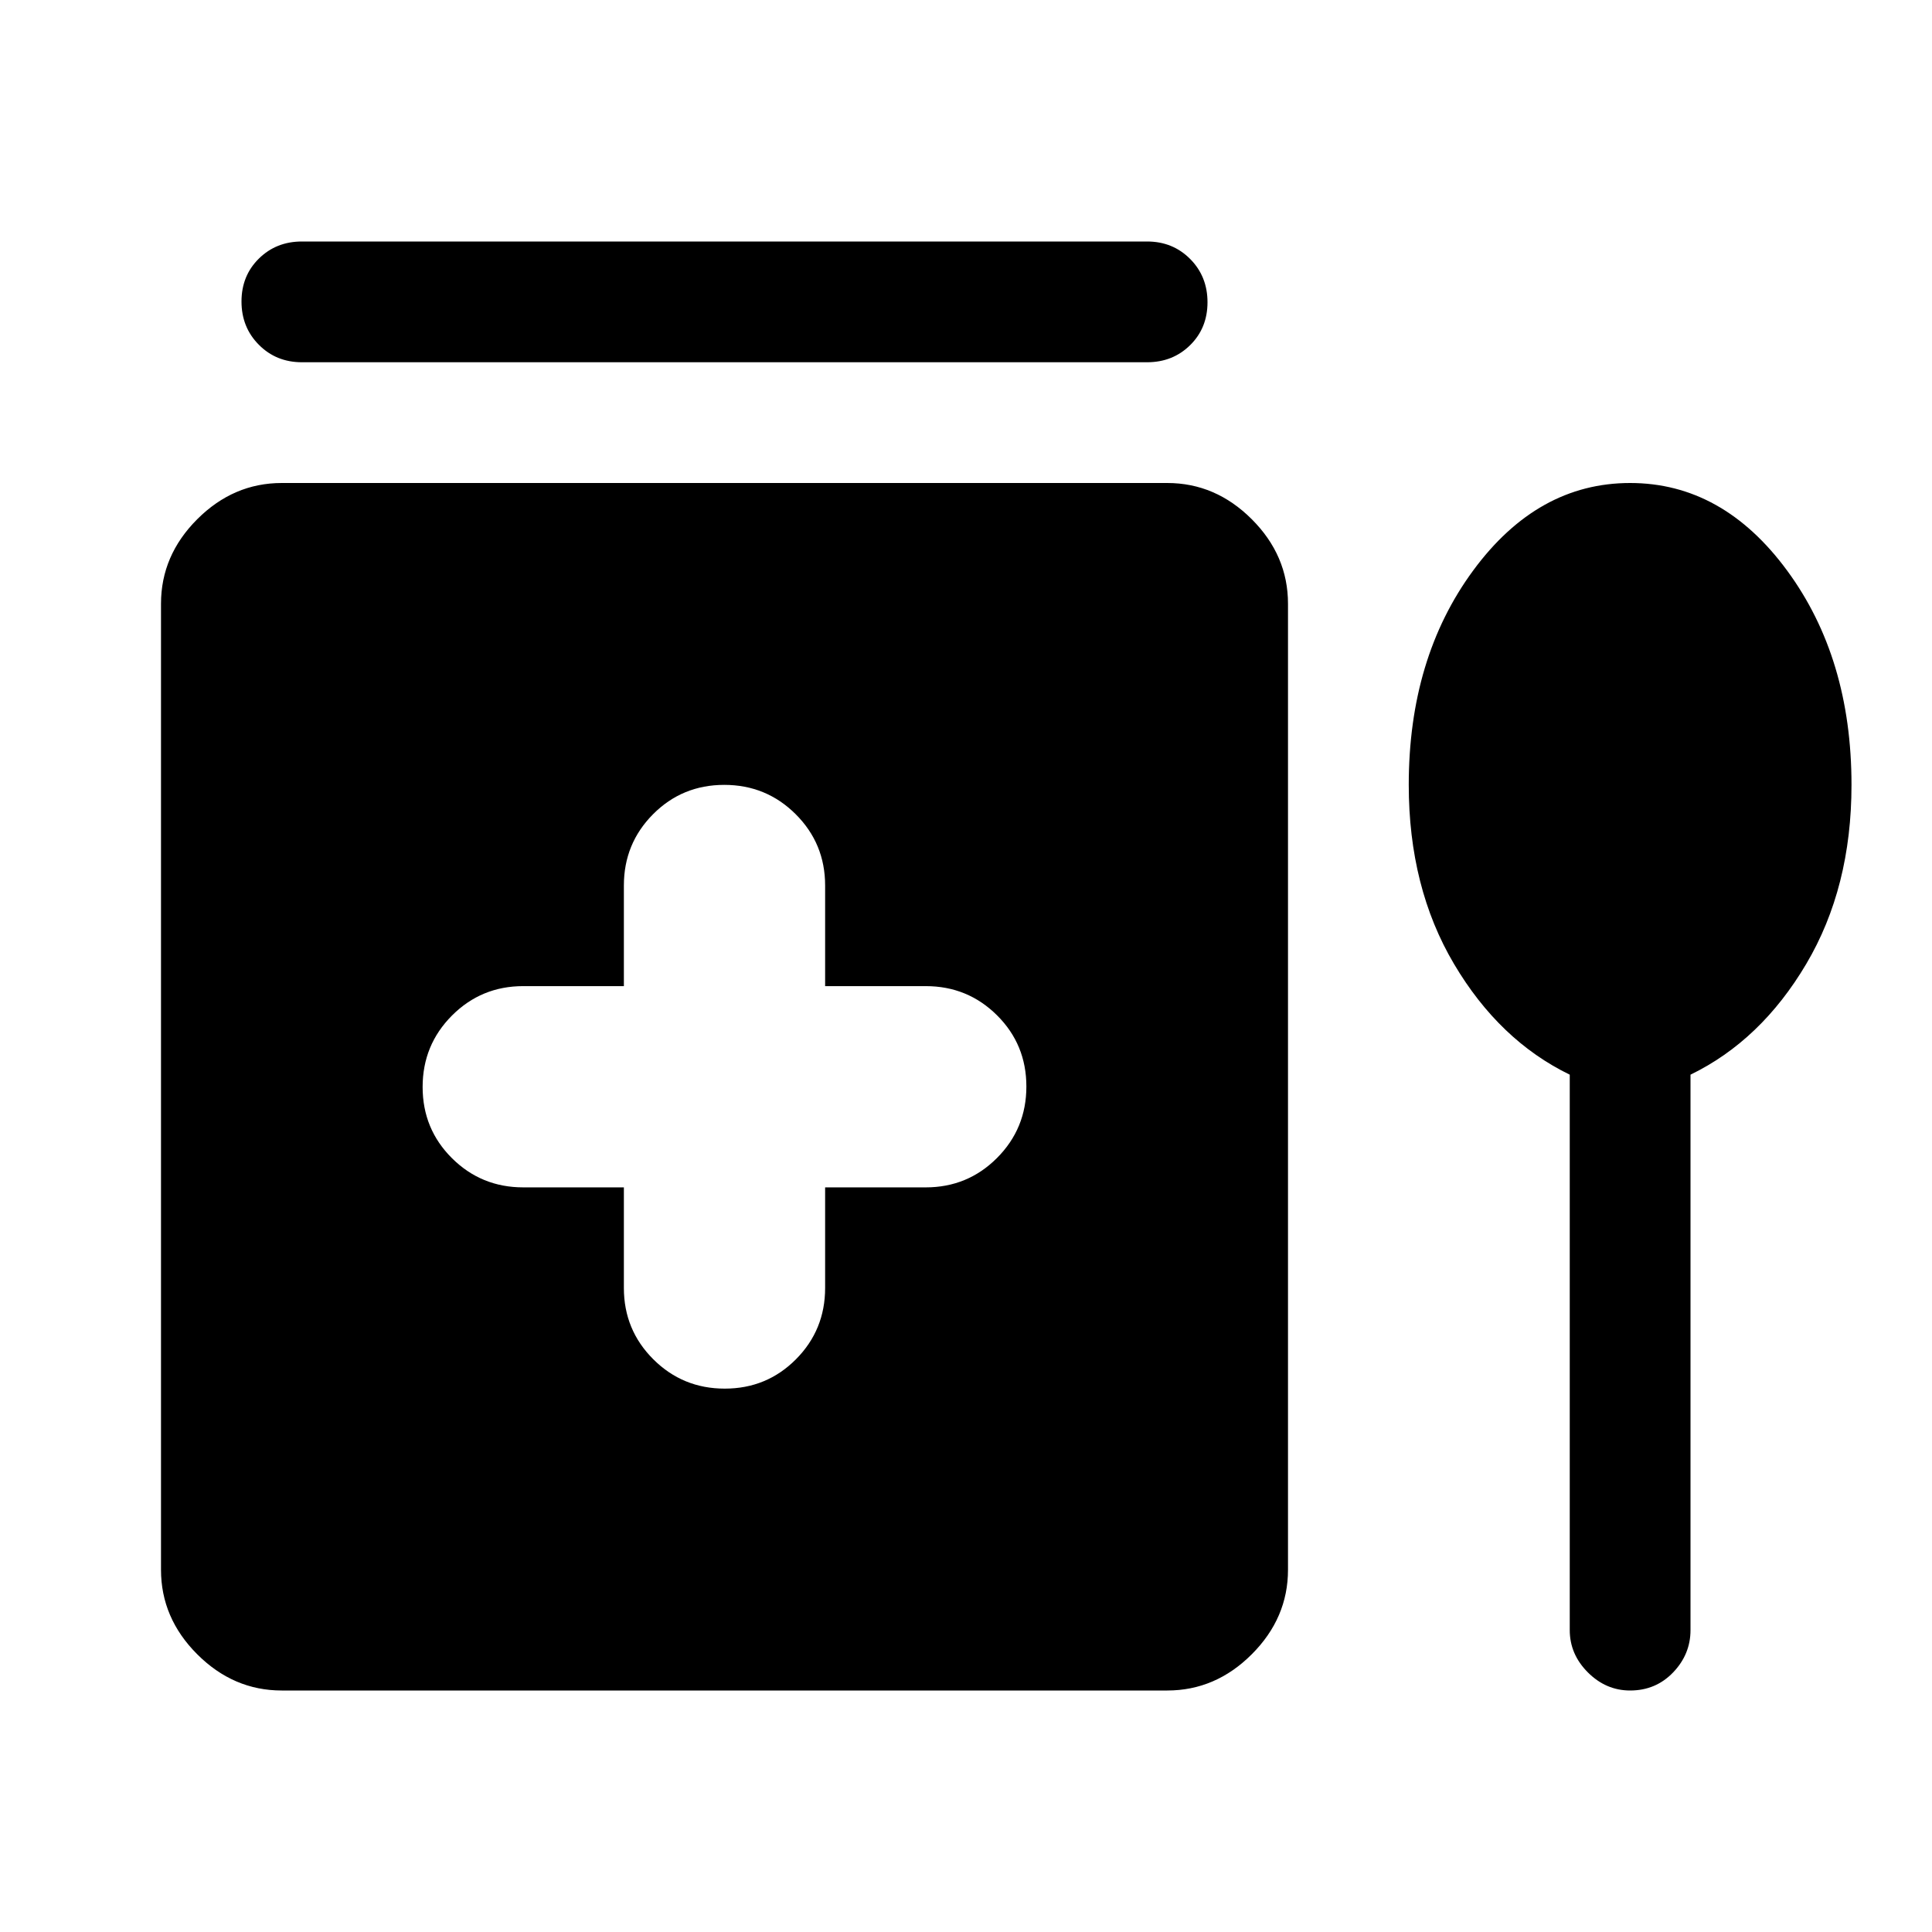 <svg xmlns="http://www.w3.org/2000/svg" height="48" viewBox="0 -960 960 960" width="48"><path d="M150-840h420q12.75 0 21.38 8.68 8.62 8.67 8.62 21.5 0 12.82-8.62 21.32-8.63 8.5-21.38 8.5H150q-12.75 0-21.37-8.68-8.63-8.67-8.63-21.5 0-12.82 8.63-21.32 8.62-8.5 21.37-8.5Zm160 470v50q0 20.83 14.62 35.42Q339.24-270 360.12-270q20.88 0 35.38-14.58Q410-299.17 410-320v-50h50q20.83 0 35.42-14.62Q510-399.24 510-420.12q0-20.88-14.58-35.38Q480.83-470 460-470h-50v-50q0-20.83-14.62-35.42Q380.76-570 359.88-570q-20.88 0-35.38 14.58Q310-540.83 310-520v50h-50q-20.83 0-35.42 14.62Q210-440.76 210-419.88q0 20.88 14.58 35.38Q239.17-370 260-370h50ZM140-120q-24 0-42-18t-18-42v-480q0-24 18-42t42-18h440q24 0 42 18t18 42v480q0 24-18 42t-42 18H140Zm640-306q-35-17-57.5-55T700-570q0-63 32-106.5t78-43.5q46 0 78 43.5T920-570q0 51-22.5 89T840-426v276q0 12-8.62 21-8.63 9-21.38 9-12 0-21-9t-9-21v-276Z"/></svg>